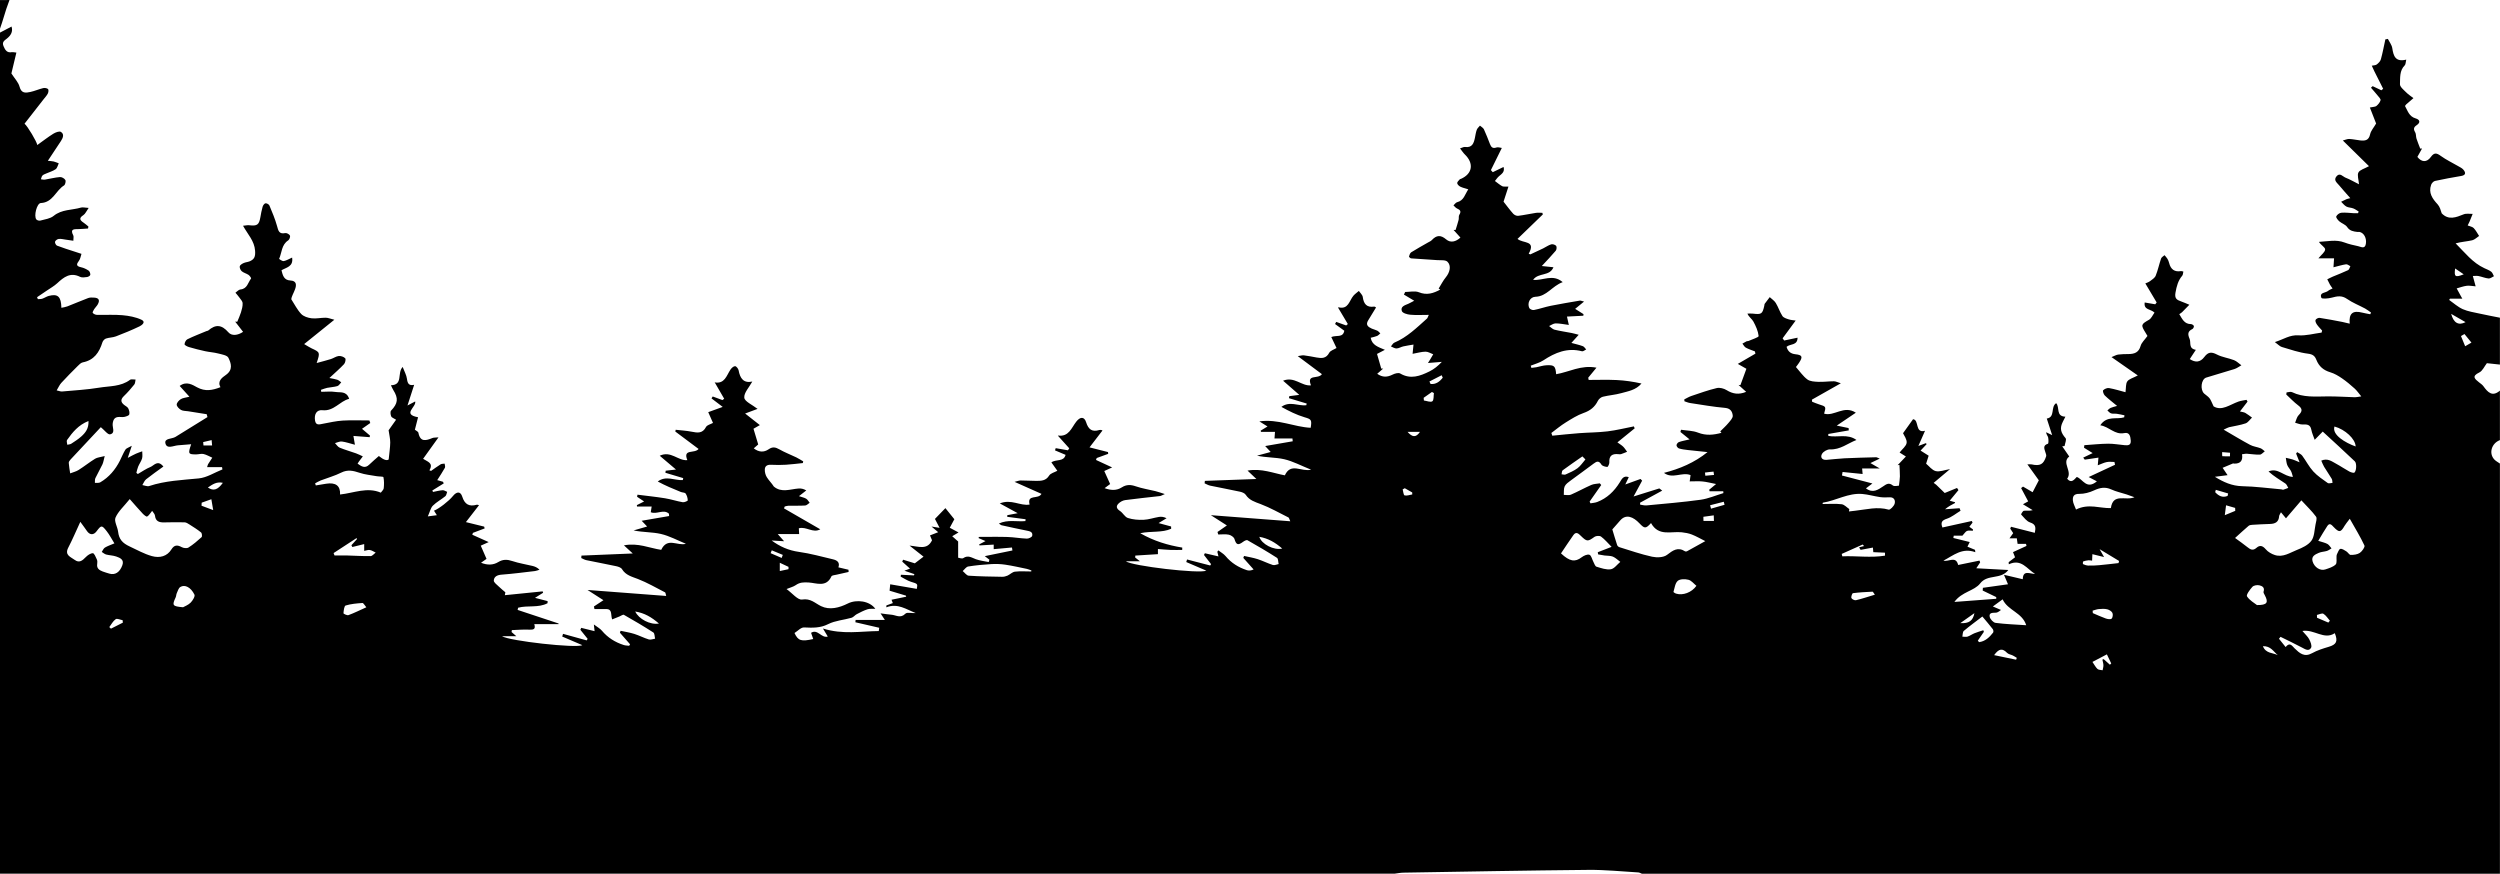 <?xml version="1.0" encoding="UTF-8"?><svg id="a" xmlns="http://www.w3.org/2000/svg" viewBox="0 0 1920 671.04"><path d="M0,25.04c2.91-1.53,5.82-3.05,8.87-4.65,1.24,3.98-.65,6.86-3.43,9.11-2.02,1.64-4.11,2.69-2.73,5.96,1.27,3.01,2.64,5.32,6.44,4.59,.62-.12,1.31,.11,3.43,.33-1.43,5.99-2.81,11.74-3.83,16.02,2.49,3.9,5.37,6.79,6.27,10.2,1.39,5.26,4.68,4.82,8.29,4.03,3.34-.73,6.53-2.16,9.86-2.97,1.16-.28,2.89,0,3.72,.74,.56,.5,.35,2.43-.15,3.41-.8,1.59-2.1,2.94-3.21,4.37-4.9,6.28-9.81,12.56-14.69,18.82,2.32,1.82,9.45,13.82,9.8,16.38,4.33-3.1,8.17-6.1,12.28-8.66,1.68-1.04,4.6-2.18,5.83-1.43,2.79,1.7,1.63,4.58,.11,6.92-3.21,4.92-6.48,9.8-10.11,15.28,2.01,.23,3.28,.25,4.49,.54,1.33,.33,2.59,.92,3.88,1.39-.76,1.55-1.13,3.64-2.37,4.52-2.12,1.49-4.78,2.2-7.2,3.28-1.03,.46-2.23,.83-2.97,1.61-.66,.69-.79,1.88-1.16,2.86,1.03,.1,2.1,.41,3.09,.25,3.87-.62,7.69-1.65,11.57-1.96,1.36-.11,3.44,1.08,4.11,2.28,.54,.95-.09,3.6-1.02,4.17-6.37,3.89-8.56,13.11-17.83,13.5-3.06,.13-5.54,10.07-3.41,12.62,.58,.69,2.18,1.1,3.09,.84,3.48-.96,7.53-1.44,10.16-3.58,6.28-5.14,14.04-4.32,21.04-6.4,1.31-.39,2.88,.1,5.87,.27-1.78,2.5-2.58,4.58-4.09,5.55-3.65,2.34-2.58,3.95,.25,5.82,1.3,.86,2.44,1.94,3.65,2.92l-.28,1.52c-2.48,.16-4.95,.43-7.43,.46-3.29,.04-6.58-.19-3.93,4.79,.47,.88,.07,2.23,.07,4.15-2.19-.32-4.02-.61-5.86-.85-1.79-.24-3.61-.74-5.36-.54-1.06,.12-2.55,1.18-2.84,2.12-.25,.82,.68,2.7,1.51,3.02,4.39,1.71,8.92,3.08,13.41,4.56,1.79,.59,3.59,1.17,5.38,1.75-.6,1.75-.81,3.79-1.87,5.2-2.01,2.69-2.45,4.25,1.54,5.09,2.04,.43,4.06,1.41,5.81,2.58,.83,.56,1.39,2.16,1.31,3.22-.05,.66-1.51,1.58-2.43,1.7-1.79,.24-3.95,.61-5.43-.13-7.48-3.75-12.47,.19-17.54,4.9-2.39,2.21-5.34,3.83-8.05,5.69-2.47,1.7-4.97,3.36-7.45,5.04,.21,.5,.41,1.01,.62,1.51,1.13-.1,2.34,0,3.39-.35,1.72-.58,3.28-1.69,5.01-2.15,6.9-1.81,9.49,.5,9.66,9.14,1.62-.37,3.18-.54,4.58-1.09,5.37-2.09,10.65-4.39,16.04-6.42,1.34-.5,2.96-.4,4.44-.32,3.71,.19,4.69,1.95,2.87,5.22-.72,1.29-1.89,2.32-2.69,3.57-.58,.92-1.51,2.56-1.18,2.94,.71,.84,2.12,1.5,3.26,1.52,6.52,.16,13.08-.32,19.55,.26,4.99,.45,10.22,1.4,14.69,3.51,3.6,1.7,.19,4.23-1.52,5.05-5.93,2.85-12.04,5.36-18.19,7.71-2.41,.92-5.19,.83-7.64,1.66-1.12,.38-2.33,1.73-2.7,2.9-2.42,7.74-6.41,13.72-15.08,15.39-1.46,.28-2.8,1.72-3.96,2.87-4.25,4.22-8.47,8.46-12.52,12.87-1.36,1.48-2.17,3.46-3.58,5.78,2.01,.44,3.1,.95,4.13,.85,9.5-.87,19.08-1.37,28.47-2.93,8.01-1.33,16.62-.71,23.72-6.02,.95-.71,2.82-.17,4.27-.21-.3,1.28-.22,2.85-.96,3.78-2.49,3.1-5.11,6.14-7.98,8.89-2.75,2.65-2.51,4.76,.36,6.94,1.05,.8,2.44,1.46,2.97,2.54,.69,1.38,1.2,3.28,.77,4.64-.29,.92-2.27,1.52-3.59,1.84-1.26,.31-2.65,.1-3.98,.08-3.58-.04-4.79,1.86-5.17,5.28-.31,2.82,2.29,7.18-2.01,8.08-1.74,.36-4.3-3.24-7.26-5.67,.93,0,.45-.14,.3,.02-7.82,8.31-15.62,16.63-23.38,24.99-.65,.7-1.43,1.74-1.37,2.57,.17,2.7,.7,5.38,1.09,8.06,2.17-.85,4.53-1.38,6.46-2.6,4.33-2.73,8.34-5.96,12.69-8.64,1.68-1.04,3.94-1.14,7.37-2.05-.79,2.97-1.01,4.81-1.76,6.41-1.69,3.58-3.73,7-5.42,10.58-.48,1.02-.26,2.38-.36,3.58,1.39-.1,3.04,.24,4.11-.39,6.75-3.95,11.62-9.72,15.11-16.67,1.42-2.82,2.56-5.79,4.22-8.45,.67-1.08,2.39-1.5,4.9-2.95-1.22,3.64-1.91,5.7-3.1,9.28,2.9-1.5,4.59-2.46,6.36-3.25,1.54-.69,3.17-1.2,4.76-1.79-.01,1.84,.37,3.8-.13,5.5-.65,2.19-2.11,4.12-3,6.25-.64,1.52-.93,3.19-1.38,4.8,.38,.3,.76,.6,1.13,.9,3.22-1.85,6.29-4.05,9.7-5.42,2.76-1.11,5.49-5.78,9.93-.33-4.65,3.39-9.09,6.45-13.29,9.81-1.3,1.04-1.93,2.92-2.87,4.41,1.76,.29,3.75,1.25,5.25,.75,12.4-4.1,25.24-4.59,38.08-5.86,6.22-.62,12.12-4.5,18.17-6.9l-.3-1.78h-11.47c.45-1.39,.51-1.87,.74-2.24,1.05-1.68,2.15-3.33,3.24-4.98-2.23-.98-4.38-2.27-6.71-2.83-1.69-.4-3.6,.25-5.42,.28-6.35,.08-6.65-.37-4.08-7.79-3.8,.31-7.02,.54-10.23,.83-3.44,.31-8.5,3.1-9.57-1.54-.92-3.99,5.03-3.24,7.73-4.93,8.17-5.11,16.39-10.14,24.58-15.21l-.59-2.21c-4.78-.76-9.56-1.52-14.34-2.28-1.81-.29-3.86-.15-5.36-1-1.48-.84-3.3-2.64-3.33-4.06-.03-1.43,1.69-3.33,3.13-4.23,1.59-1,3.74-1.11,6.63-1.86-2.75-3.05-5.04-5.58-7.49-8.29,5.31-4,9.99-.76,13.41,1.08,6.26,3.37,11.69,2.29,17.9-.11-2.56-4.74,1.34-7.41,4.16-9.4,5.69-4,4.04-8.94,1.96-13.2-.95-1.95-5.09-2.58-7.91-3.31-3.24-.85-6.66-1.02-9.95-1.74-4.19-.91-8.35-1.97-12.46-3.18-1.29-.38-3.39-1.47-3.36-2.16,.06-1.34,1.05-3.27,2.2-3.83,4.74-2.32,9.69-4.21,14.57-6.25,.46-.19,1.07-.15,1.41-.45,5.65-4.89,10.3-4.61,15.49,1.37,2.59,3,7.27,2.37,11.28-.37-2.18-2.81-4.13-5.33-6.08-7.85,.54,.04,1.07,.07,1.61,.11,.97-2.4,2.1-4.75,2.85-7.22,.69-2.3,1.41-4.75,1.27-7.08-.09-1.54-1.61-3.03-2.62-4.46-.88-1.25-1.93-2.37-2.9-3.55,1.27-.87,2.49-2.37,3.82-2.49,5.3-.45,5.81-5.35,8.2-8.44,.22-.28-1.02-2.13-1.93-2.74-1.62-1.1-3.73-1.56-5.2-2.79-.97-.81-1.77-2.61-1.58-3.79,.16-.99,1.76-1.96,2.93-2.5,1.48-.69,3.24-.75,4.75-1.39,3.56-1.54,4.43-3.58,4.11-8.08-.54-7.62-5.54-12.45-9.26-19.2,2.09-.2,3.45-.56,4.74-.4,6.08,.72,7.54-.29,8.56-6.06,.49-2.73,.96-5.49,1.74-8.15,.31-1.06,1.33-2.52,2.2-2.65,.94-.14,2.66,.82,3.03,1.72,2.15,5.15,4.34,10.33,5.83,15.68,.99,3.56,1.48,6.51,6.32,5.48,1.08-.23,3.1,.87,3.59,1.88,.42,.87-.34,3.11-1.26,3.69-5.28,3.36-4.89,9.44-7.04,14.27-.03,.06,2.46,1.88,3.55,1.67,2.13-.41,4.09-1.67,6.44-2.71,1.09,7.07-4.47,7.53-8.17,9.76,.99,3.92,1.84,7.61,6.86,7.85,4.82,.23,4.72,3.48,3.58,6.68-1.04,2.91-2.77,5.57-2.9,7.75,2.47,3.8,4.52,8.01,7.59,11.26,1.83,1.94,5.18,3,7.98,3.34,3.55,.43,7.24-.47,10.86-.44,1.84,.02,3.67,.82,6.64,1.55-8.19,6.6-15.24,12.27-23.2,18.69,2.72,1.57,4.14,2.54,5.68,3.26,6.58,3.04,6.64,3.11,3.93,11.29,4.17-1.15,7.6-1.99,10.96-3.05,2.05-.65,3.94-2.12,6-2.33,1.64-.17,3.88,.6,4.97,1.77,.63,.67,.03,3.46-.9,4.46-3.26,3.49-6.91,6.61-11.26,10.67,2.5,.52,4.33,.73,6.04,1.31,1.12,.38,2.04,1.31,3.06,1.99-.97,1-1.78,2.54-2.95,2.89-2.52,.76-5.24,.82-7.83,1.35-1.64,.34-3.2,1.01-4.8,1.54l.23,1.51c3.69,0,7.44-.45,11.04,.13,3.57,.57,8.36-.9,10.39,5.25-7.3,1.85-11.65,9.67-20.53,8.77-4.33-.44-6.45,2.91-5.68,7.89,.63,4.06,3.47,2.99,6.16,2.48,5.02-.94,10.05-2.11,15.12-2.42,6.8-.41,13.65-.1,20.47-.1l.68,1.97c-1.92,1.34-3.84,2.69-6.35,4.45,2.09,1.78,4.1,3.48,6.1,5.18l-.2,1.25c-4.05-.31-8.11-.62-12.49-.96,.38,2.25,.67,3.93,1.15,6.77-3.86-1-6.89-2.09-10-2.48-1.69-.21-3.53,.77-5.31,1.22,1.19,1.2,2.16,2.91,3.6,3.5,4.1,1.69,8.41,2.88,12.59,4.37,1.78,.63,3.46,1.54,5.19,2.32-1.02,1.35-2.05,2.69-3.06,4.05-.28,.38-.51,.81-.96,1.53,2.95,2.08,5.61,4.05,9,.71,2.35-2.31,4.9-4.4,7.33-6.57q5.43,4.39,7.55,2.64c.52-5.34,1.14-9.17,1.19-13,.03-2.77-.7-5.55-1.25-9.42,1.27-1.79,3.39-4.77,5.75-8.09-1.79-1.15-3.38-1.62-3.77-2.57-.53-1.32-.82-3.65-.07-4.44,5.23-5.47,5.76-9.35,1.7-15.77-.6-.96-1.02-2.03-1.83-3.68,9.59-.28,4.56-9.35,9.02-14.07,1.3,3.44,2.91,6.2,3.29,9.12,.45,3.48,1.43,5.51,5.53,4.6-1.65,5.13-3.14,9.75-5.12,15.88,2.83-1.49,4.24-2.23,5.92-3.11,1.1,4.21-10.32,9.86,2.2,12.14-.84,3.32-1.6,6.3-2.44,9.59,.85,.7,2.52,1.39,2.71,2.37,1.46,7.46,5.96,5.93,10.8,3.98,.99-.4,2.19-.26,4.63-.5-4.28,5.97-7.93,11.05-11.82,16.48,3.32,2.24,8.25,3.13,4.82,8.84,.43,.15,.87,.3,1.3,.45,2.44-1.7,4.82-3.49,7.35-5.05,.82-.5,2.03-.38,3.06-.54,.09,1.08,.64,2.4,.2,3.19-1.74,3.16-3.79,6.16-5.89,9.49,1.73,.49,3.08,.87,4.43,1.25l.57,1.26c-2.92,1.81-5.84,3.62-8.76,5.44l.51,1.12c2.46-.47,4.91-1.14,7.4-1.33,1.13-.08,2.33,.8,3.49,1.25-.45,1.14-.58,2.67-1.41,3.35-3.11,2.53-6.77,4.46-9.58,7.26-1.69,1.68-2.21,4.55-3.87,8.24,3.29-.43,4.79-.63,6.94-.91-.95-1.49-1.56-2.46-2.21-3.47,3.88-1.52,11.46-7.41,14.47-11.16,2.99-3.72,5.92-3.8,7.24,.38,1.89,5.96,5.31,7.83,11.11,6.22,.54-.15,1.23,.23,1.77,.34-3.06,3.95-6.08,7.85-10.07,12.99,5.94,1.47,9.98,2.47,14.02,3.46l.38,1.39c-3,1.14-6,2.28-9,3.41l-.5,1.44c4.1,1.84,8.19,3.67,12.59,5.65-1.97,.89-3.84,1.73-6.08,2.74,1.46,3.36,2.83,6.51,4.42,10.15-.59,.42-2.02,1.43-4.21,2.98,4.97,1.98,9.32,1.85,13.2-.51,3.69-2.24,6.93-2.09,10.86-.78,5.02,1.68,10.33,2.48,15.5,3.74,1.83,.45,3.59,1.14,5.34,2.9-1.15,.35-2.27,.88-3.45,1.02-8.54,1-17.08,2.13-25.65,2.77-3.32,.25-5.82,1.47-6,4.5-.09,1.48,2.4,3.21,3.88,4.67,1.57,1.55,3.32,2.92,5,4.37-.13,.74-.27,1.49-.4,2.23l29.05-2.93,.35,1.07-6.23,3.9c3.73,.97,6.71,1.74,9.68,2.51l-.06,1.61c-7,3.76-15.24,1.47-22.6,3.46-.13,.56-.25,1.13-.38,1.69,10.47,3.47,20.94,6.94,31.41,10.41l.08,.51h-18.69c1.34,4.24-.97,4.37-4.22,4.23-4.33-.19-8.68,.21-13.02,.36l-.21,1.48c1,.87,1.99,1.74,3.67,3.2h-11c5.39,3.65,57.32,9.41,61.66,6.86-5.37-2.3-10.4-4.44-15.42-6.59l.62-2.09c6.06,1.68,12.12,3.36,18.18,5.04,.24-.4,.48-.8,.72-1.2l-5.57-6.93c.22-.5,.44-1.01,.65-1.51,3.25,.81,6.5,1.62,10.25,2.55-.14-1.29-.26-2.4-.55-5.13,2.65,2,4.75,3.07,6.14,4.73,4.53,5.41,10.2,8.94,16.83,11.05,1.31,.42,2.75,.4,4.14,.58l.7-1.14c-2.6-2.97-5.2-5.93-7.81-8.9,.17-.49,.34-.99,.52-1.48,3.52,.78,7.12,1.32,10.54,2.4,3.79,1.2,7.36,3.1,11.16,4.26,1.41,.43,3.2-.36,4.81-.6-.42-1.63-.31-4.09-1.35-4.76-7.39-4.76-14.98-9.22-22.62-13.56-.66-.38-2.2,.78-3.32,1.23-1.79,.72-3.58,1.44-5.68,2.29-1.31-3.55,.4-7.97-4.63-7.94-2.99,.02-5.99,0-8.98,0-.13-.67-.26-1.34-.39-2,2.19-1.45,4.39-2.9,7.29-4.81-4.25-2.73-8.04-5.16-12.23-7.86,20.34,1.55,40.06,3.05,60.43,4.6-.49-1.64-.49-2.56-.86-2.75-6.89-3.53-13.63-7.46-20.81-10.25-4.7-1.83-9.41-2.86-12.29-7.61-.74-1.22-2.84-1.89-4.45-2.24-7.62-1.64-15.29-3.04-22.91-4.63-1.35-.28-2.6-1.07-3.9-1.62l.14-1.89c12.64-.52,25.29-1.05,39.41-1.63-2.62-2.41-4.19-3.86-6.78-6.23,10.8-2.15,19.73,2.15,28.63,3.44,4.74-10,12.51-2.7,18.96-4.66-6.4-2.6-12.61-6.03-19.25-7.56-6.67-1.53-13.78-1.17-20.92-2.69,3.28-.95,6.57-1.9,10.39-3-1.46-1.54-2.62-2.76-4.19-4.42,7.4-1.27,14.24-2.45,21.08-3.63-.04-.59-.08-1.19-.12-1.78-4.13-3.81-9.33,.78-13.97-1.15,.18-1.16,.37-2.38,.68-4.38h-11.24l-.12-1.08c1.65-.84,3.31-1.67,5.56-2.81-2.11-1.41-3.75-2.5-5.39-3.59,.1-.54,.21-1.07,.31-1.61,7.06,.9,14.15,1.63,21.17,2.76,4.57,.74,9.01,2.24,13.57,3.03,1.24,.21,3.89-.97,3.87-1.45-.05-1.78-.63-3.76-1.64-5.22-.59-.84-2.45-.71-3.66-1.2-5.98-2.42-11.94-4.9-17.73-8.04,6.33-4.83,12.93-.68,19.23-1.09,.11-.51,.21-1.01,.32-1.52-4.57-1.37-9.13-2.73-13.7-4.1,.08-.53,.17-1.06,.25-1.59,2.28-.26,4.57-.52,7.9-.89-4.32-3.66-7.9-6.7-12.5-10.6,8.61-4.1,14.04,4.03,21.22,3.39-3.65-9,5.51-4.75,8.63-8.6-5.99-4.48-11.94-8.93-17.88-13.38,.1-.45,.2-.9,.3-1.35,4.11,.47,8.27,.68,12.3,1.49,4.48,.9,8.33,1.47,10.97-3.61,.8-1.54,3.49-2.1,5.38-3.14-1.25-2.83-2.57-5.81-3.66-8.27,3.97-1.44,7.07-2.57,11.11-4.03-3.8-2.89-6.2-4.71-8.6-6.54l.93-1.47c2.5,.92,4.99,1.84,7.49,2.76,.44-.34,.88-.68,1.32-1.02-2.39-4.14-4.79-8.29-7.36-12.73-.2,.43-.11,.14-.07,.15,7.82,1.41,9.18-5.15,12.22-9.75,.81-1.22,2.34-2.67,3.56-2.69,.93-.02,2.51,1.95,2.74,3.23,1.1,6.15,3.84,10.04,10.51,8.59-2.41,4.44-6.53,8.64-6.16,12.4,.29,2.96,6.12,5.38,10.19,8.59-2.81,1.05-5.41,2.02-9.55,3.56,4.17,3.28,7.6,5.97,11.31,8.89-1.3,.74-2.91,1.66-4.89,2.8,1.11,3.69,2.21,7.34,3.63,12.07-.29,.25-1.7,1.48-3.42,2.98,3.85,3.02,7.77,3.26,11.46,.7,2.99-2.08,5.24-1.6,8.18,.07,4.16,2.38,8.7,4.09,13.03,6.18,1.83,.89,3.54,2.03,5.31,3.05-.09,.44-.19,.87-.28,1.31-4.32,.44-8.64,1.03-12.98,1.29-3.76,.22-7.55,.24-11.31,.03-2.78-.16-4.79,.75-4.92,3.48-.1,2,.47,4.33,1.52,6.03,1.57,2.54,3.83,4.66,5.4,7.19,5.79,4.93,12.36,2.08,18.84,1.53,1.96-.16,3.96,.18,6.08,1.47-1.62,1.27-3.25,2.54-5.62,4.39,2.32,.79,4.11,1.1,5.56,1.98,1.11,.67,1.79,2.05,2.67,3.11-1.14,.73-2.25,2.02-3.43,2.09-4.31,.27-8.65,.11-12.98,.19-.92,.02-1.83,.38-2.74,.58-.19,.48-.39,.96-.58,1.43,9.15,5.28,18.3,10.55,27.88,16.08-5.64,3.2-10.78-2.38-16.48-.78,.08,1.36,.16,2.82,.25,4.45h-16.42c2.1,2.38,3.12,3.54,4.85,5.5-3.67-.21-6.61-.39-9.56-.56,6.34,4.66,13.07,7.64,20.91,8.73,8.83,1.23,17.49,3.66,26.19,5.71,3.15,.74,5.52,2.37,4.17,6.17,2.82,.67,5.29,1.25,7.75,1.84l.08,1.71c-3.05,.68-6.12,1.33-9.16,2.07-1.42,.34-3.65,.46-4.05,1.34-3.9,8.64-11.51,5.04-17.38,4.68-3.91-.24-6.85-.2-10.02,2.03-1.8,1.26-4.11,1.78-7.06,2.99,4.39,3.15,8.64,8.59,11.94,8.06,6.62-1.05,9.8,2.75,14.58,5.08,6.59,3.21,14,1.25,20.53-2.02,6.79-3.39,16.79-2,21.15,4.05-2.33,.11-4.32-.18-6.02,.38-2.84,.94-5.55,2.33-8.22,3.73-1.45,.76-2.56,2.37-4.05,2.79-5.96,1.71-12.5,2.13-17.9,4.86-6.21,3.14-12.09,2.85-18.52,2.56-2.41-.11-4.95,2.79-7.37,4.28,2.78,5.97,5.14,6.7,14.38,4.62-.51-1.49-1.01-2.95-1.64-4.78,5.16-3.21,7.81,4.31,12.84,2.89-1.02-1.7-1.92-3.2-3.72-6.19,15.14,4.79,28.98,2.08,42.86,1.96l.36-2.53c-6.1-1.41-12.21-2.82-18.31-4.22,.05-.59,.1-1.18,.16-1.77h22.49c-1.48-2.26-2.11-3.22-3.33-5.08,3.39,.44,5.79,.87,8.21,1.03,3.59,.24,7.09,3.13,10.87-.77,1.31-1.35,5.18-.22,7.95-.47-7.2-2.77-13.82-7.84-22.59-4.41,.02-.49,.04-.97,.06-1.46,1.55-.57,3.11-1.14,4.93-1.81-.36-.91-.68-1.75-1-2.56,3.8-.79,7.53-1.56,11.26-2.33l-.19-.84c-4.4-1.32-8.8-2.64-12.56-3.77,.13-1.36,.26-2.65,.48-4.92,6.34,1.09,13.4,2.31,20.43,3.52,.73-4.06,.66-3.85-4.54-5.47-2.76-.86-5.25-2.6-7.86-3.94,.06-.48,.12-.96,.18-1.44,3.35,.16,6.7,.33,10.05,.49l.3-.97c-2.27-.78-4.54-1.55-7.66-2.62,1.8-.67,2.84-1.06,4.3-1.61-2.18-1.96-4.07-3.67-5.96-5.37,.22-.49,.44-.98,.65-1.48,3.41,1.05,6.81,2.1,9.01,2.78,2.5-1.91,4.26-3.26,6.69-5.12-3.13-2.47-6.37-5.03-10.75-8.49,6.95,.57,13.54,3.7,17.28-4.09-.3-.71-.87-2.06-1.57-3.75,1.95-.76,3.77-1.47,6.31-2.46-1.86-1.57-3.04-2.56-5.15-4.34,2.39,.39,3.76,.6,6.22,1-1.57-3.01-2.74-5.26-3.57-6.85,2.66-2.74,5.35-5.52,8.03-8.29,2.19,2.73,4.39,5.45,6.87,8.53-.65,1.21-2,3.71-3.52,6.54,2.45,1.31,4.31,2.31,6.73,3.61-1.58,.94-2.87,1.71-4.85,2.89,1.93,1.72,3.68,3.28,4.56,4.06v12.45c.91,.1,2.95,.99,3.93,.32,3.66-2.52,6.44-.36,9.68,.83,3.14,1.16,6.57,1.49,9.88,2.18,.17-.6,.34-1.19,.52-1.79-1.07-.83-2.14-1.65-3.56-2.75,7.36-1.51,14.3-2.93,21.24-4.35-.12-.76-.24-1.52-.35-2.28-4.57,.41-9.15,.83-14.03,1.27v-3.49c-3.75,.21-7.33,.42-10.92,.62l-.26-.76c1.43-.75,2.86-1.51,4.89-2.58-2.18-.93-3.73-1.59-5.28-2.26l.12-.94c7.36,0,14.72-.18,22.08,.06,4.96,.16,9.9,1.09,14.87,1.26,1.39,.05,3.87-1.16,4.07-2.15,.63-3.1-1.94-3.55-4.39-4.03-6.44-1.26-12.84-2.7-19.25-4.11-.44-.1-.81-.53-1.94-1.31,6.9-3.21,13.81-1.22,20.36-1.87,.05-.47,.1-.95,.14-1.42-4.7-.62-9.41-1.24-14.11-1.86,.02-.42,.04-.84,.06-1.26,2.26-.43,4.52-.86,7.99-1.52-4.87-2.66-8.66-4.73-13.75-7.51,8.83-3.59,15.7,2.12,22.89,.88-2.12-8.3,6.65-3.65,9.12-8.22-6.57-2.93-13.07-5.83-20.68-9.22,2.15-.51,3.4-1.06,4.65-1.06,3.99,0,7.98,.29,11.97,.31,3.83,.02,7.44-.03,9.95-4.09,1.12-1.8,4.08-2.45,6.29-3.67-1.45-2.05-2.98-4.2-4.58-6.45,3.78-2.69,9.44-.18,10.91-5.78-2.73-1.16-5.42-2.3-8.12-3.44,.17-.57,.35-1.14,.52-1.7,3.14,.55,6.28,1.1,9.42,1.65,.33-.51,.66-1.02,.99-1.53-2.82-3.14-5.64-6.27-8.64-9.61-.16,.35,0-.21,.1-.19,8.22,1.11,10.21-5.87,13.91-10.65,3.06-3.95,6.2-3.99,7.59,.43,1.73,5.51,4.58,7.71,10.18,5.96,.45-.14,1-.07,1.48,0,.31,.04,.6,.24,.91,.38-2.97,3.86-5.98,7.78-9.95,12.95,5.94,1.51,10.07,2.56,14.19,3.61,.05,.46,.09,.92,.14,1.37-2.93,1.07-5.87,2.13-8.8,3.2-.19,.49-.37,.99-.56,1.48,4.04,1.87,8.08,3.74,12.4,5.74-1.89,.86-3.74,1.71-6.04,2.77,1.46,3.25,2.86,6.35,4.5,9.99-.57,.42-1.97,1.47-4.25,3.17,5.03,1.85,9.29,1.89,13.18-.59,3.64-2.31,6.9-2.17,10.84-.8,4.84,1.68,9.99,2.43,14.99,3.67,2.01,.5,3.96,1.22,7.25,2.25-2.16,.9-2.94,1.44-3.77,1.54-8.89,1.04-17.8,1.89-26.67,3.1-1.86,.25-3.91,1.39-5.23,2.75-2.06,2.11-1.32,3.94,1.24,5.61,2.26,1.47,3.72,4.64,6.07,5.39,3.81,1.22,8.08,1.56,12.12,1.38,3.94-.17,7.81-1.58,11.74-2.21,1.84-.3,3.77-.05,5.83,1.01-1.74,1.06-3.49,2.11-6.13,3.72,3.73,1.01,6.67,1.81,9.61,2.61,.02,.58,.04,1.16,.05,1.75-7.07,3.22-15.14,1.59-23.76,3.42,10.71,6.13,21.27,9.21,32.29,11.04-.02,.6-.03,1.2-.05,1.81-3.02,0-6.03,.09-9.05-.02-3.12-.12-6.23-.43-9.59-.67v3.93c-5.78,.36-11.56,.73-17.35,1.09l-.14,1.47c.95,.76,1.9,1.51,3.63,2.89h-10.79c4.36,3.61,56.57,9.75,61.83,7.22-5.52-2.37-10.47-4.49-15.42-6.61,.2-.66,.41-1.31,.61-1.97,5.93,1.54,11.86,3.08,17.79,4.62l.65-1.05c-1.81-2.34-3.62-4.68-5.43-7.02,.22-.45,.45-.89,.67-1.34,3.32,.77,6.63,1.55,10.44,2.43-.36-1.48-.61-2.52-.86-3.56,.26-.36,.52-.72,.77-1.07,1.86,1.44,4.05,2.6,5.52,4.36,4.4,5.3,9.95,8.73,16.37,10.84,1.44,.47,3.05,.41,5.2-.54-2.64-2.96-5.28-5.92-7.92-8.88,.19-.5,.39-1,.58-1.5,3.51,.8,7.1,1.36,10.51,2.47,3.94,1.28,7.67,3.22,11.61,4.48,1.28,.41,2.96-.44,4.45-.71-.4-1.64-.26-4.13-1.3-4.79-7.4-4.75-14.99-9.19-22.65-13.52-.69-.39-2.41,.51-3.35,1.22-3.92,2.93-5.28,2.33-6.63-2.16-.44-1.45-2.68-2.96-4.34-3.31-2.6-.55-5.41-.15-8.13-.15-.19-.65-.37-1.29-.56-1.94,2.21-1.54,4.43-3.08,7.21-5.01-4.3-2.76-8.12-5.21-12.31-7.89,20.41,1.57,40.25,3.09,60.99,4.68-.83-1.83-.94-2.68-1.37-2.9-7.07-3.54-14-7.49-21.36-10.28-4.46-1.69-8.68-2.89-11.48-7.16-.81-1.24-2.81-2.02-4.4-2.36-7.61-1.66-15.28-3.04-22.9-4.65-1.49-.31-2.86-1.17-4.28-1.78l.2-1.89c12.69-.46,25.37-.92,39.56-1.44-2.71-2.58-4.27-4.06-6.79-6.45,10.75-1.9,19.76,2,28.65,3.64,4.67-10.11,12.63-2.46,20.18-4.33-7.74-3.1-14-6.51-20.69-8.05-6.64-1.52-13.72-1.16-20.86-2.72,3.29-.89,6.59-1.78,10.49-2.84-1.45-1.56-2.58-2.78-4.23-4.56,7.37-1.27,14.27-2.46,21.16-3.65-.07-.73-.14-1.46-.21-2.19h-13.79c.13-1.71,.23-3.05,.38-5.02h-10.77c-.07-.33-.14-.66-.2-.98,1.62-.99,3.24-1.98,5.23-3.19-2.07-1.29-3.65-2.27-6.27-3.9,14.41-2.05,26.64,4.29,39.42,4.91,1.07-6.31,.28-6.61-4.67-8.07-6.17-1.82-12-4.77-17.82-7.98,6.25-4.71,12.86-.56,19.11-1.24l.33-1.33c-4.55-1.37-9.09-2.75-13.64-4.12,.1-.52,.19-1.03,.29-1.55,2.28-.29,4.56-.59,7.66-.99-4.25-3.71-7.88-6.89-12.46-10.88,8.77-3.52,14.19,4.33,21.43,3.57-3.57-9.03,5.53-4.43,8.4-8.6-5.75-4.3-11.68-8.73-18.54-13.85,2.15-.3,3.46-.75,4.69-.6,3.28,.41,6.54,1.06,9.79,1.66,3.95,.73,7.35,.8,9.67-3.61,.9-1.71,3.64-2.45,5.61-3.68-1.21-2.55-2.57-5.41-4.01-8.42,3.93-1.65,9,.76,9.99-4.85-2.38-1.73-4.74-3.44-7.11-5.15,.3-.54,.6-1.09,.9-1.63,2.55,.91,5.11,1.83,7.66,2.74,.42-.36,.85-.72,1.27-1.09-2.47-4.15-4.94-8.31-7.48-12.57-.13,.14,.15-.34,.29-.3,7.66,1.92,8.26-5.15,11.5-8.91,1.19-1.38,2.76-2.44,4.15-3.64,1.04,1.54,2.77,2.98,3,4.62,.73,5.28,2.93,8.26,8.72,7.41,.53-.08,1.15,.51,1.47,.67-2.04,3.37-3.96,6.64-5.99,9.84-2.24,3.53-.08,5.13,2.75,6.4,1.36,.61,2.88,.89,4.19,1.57,.9,.47,1.57,1.37,2.35,2.08-.83,.68-1.56,1.58-2.5,1.98-1.5,.63-3.15,.91-4.9,1.39,.97,5.68,5.79,7.1,10.91,9.26-2.46,1.28-4,2.09-6.05,3.15,1.08,3.74,2.16,7.51,3.25,11.29h1.46c-1.43,1.23-2.85,2.47-4.57,3.97,4.06,2.89,7.74,2.7,11.8,.64,1.71-.87,4.51-1.66,5.85-.87,8.01,4.74,15.33,1.94,22.52-1.61,3.46-1.7,6.53-4.19,9.47-7.32-3.23,.27-6.46,.53-10.67,.88,.87-1.37,1.19-1.85,1.49-2.35,.86-1.44,1.71-2.89,2.56-4.34-1.96-.72-3.93-2.03-5.88-2.01-3.07,.03-6.12,.96-9.97,1.65,.23-2.35,.41-4.18,.7-7.11-2.72,.47-5.31,.82-7.84,1.4-1.77,.41-3.45,1.53-5.2,1.59-1.41,.05-2.86-1-4.3-1.56,.87-.99,1.54-2.45,2.63-2.91,9.88-4.16,17.31-11.59,25.1-18.53,.42-.38,.55-1.08,1.36-2.79-5.29,0-9.86,.3-14.36-.13-2.26-.21-5.78-1.25-6.33-2.78-1.25-3.49,2.29-4.48,4.9-5.59,1.02-.43,1.98-1.01,4.59-2.36-3.14-1.88-5.53-3.31-7.92-4.73,.33-.67,.65-1.34,.98-2,3.53,0,7.47-1.02,10.49,.21,6.16,2.51,11.23,.78,16.44-2.03l-1.22-.81c1.82-2.91,3.36-6.04,5.52-8.67,3.12-3.81,4.35-8.96,1.19-11.96-1.58-1.5-5.16-1-7.86-1.2-6.67-.49-13.35-.82-20.01-1.34-.61-.05-1.71-1.13-1.62-1.45,.34-1.17,.81-2.66,1.73-3.24,4.2-2.65,8.57-5.02,12.87-7.51,1-.58,2.17-1.03,2.93-1.85,3.58-3.81,6.76-4.17,11.07-.49,3.32,2.84,7.42,1.77,10.9-1.44-1.84-2.05-3.55-3.95-5.26-5.85,.52-.01,1.04-.03,1.56-.04,.78-2.56,1.63-5.1,2.3-7.69,.32-1.26-.12-2.88,.51-3.86,1.69-2.62,.77-3.83-1.73-4.91-1.05-.45-1.82-1.57-2.72-2.38,.92-.83,1.72-2.15,2.79-2.42,5.23-1.31,5.96-5.99,8.59-9.89-2.56-.83-4.51-1.23-6.22-2.1-1.02-.52-2.25-1.74-2.3-2.7-.05-.94,1.25-1.98,2.01-2.92,.18-.22,.62-.22,.92-.35,8.83-3.92,10.04-11.88,2.91-18.76-1.24-1.2-2.18-2.72-3.67-4.61,1.75-.54,2.84-1.25,3.81-1.11,5.46,.79,6.75-2.79,7.61-6.94,.43-2.09,.7-4.24,1.43-6.23,.44-1.21,1.61-2.15,2.45-3.21,1.04,.93,2.5,1.67,3.04,2.83,1.74,3.71,3.17,7.56,4.67,11.38,.91,2.29,2.07,3.6,4.91,2.59,1.26-.45,2.9,.21,4.18,.34-2.98,6.04-5.69,11.53-8.39,17.02,.48,.53,.95,1.07,1.43,1.6,2.67-1.29,5.35-2.58,8.29-4.01,1.11,3.82-1.4,5.31-3.53,7.13-1.2,1.03-2.08,2.42-3.1,3.65,1.83,1.35,3.57,2.86,5.54,3.97,.9,.51,2.26,.2,4.84,.34-1.46,4.5-2.77,8.52-3.76,11.57,2.58,3.27,4.86,6.42,7.45,9.29,.84,.93,2.55,1.72,3.74,1.58,4.59-.55,9.11-1.58,13.68-2.28,1.6-.24,3.28-.04,4.92-.04l.39,1.24c-6.4,6.18-12.79,12.35-19.45,18.79,4.1,3.68,14.48,.88,8.58,11.41,.42,.17,.84,.33,1.26,.5,3.27-1.52,6.56-3.01,9.81-4.59,2.09-1.02,4.02-2.47,6.2-3.13,1.12-.34,3.09,.28,3.82,1.16,.59,.72,.39,2.9-.31,3.73-3.17,3.79-6.63,7.34-10.71,11.75,3.22,.34,5.69,.6,8.95,.95-2.91,7.19-11.49,3.87-15.63,9.65,7.47,.88,14.96-4.84,22.73,1.77-8.3,3.08-12.19,10.99-20.96,11.25-4.11,.12-6.47,4.82-4.72,8.63,.41,.91,2.48,1.75,3.58,1.54,4.37-.86,8.61-2.37,12.97-3.25,7.41-1.49,14.87-2.7,22.32-3.98,.58-.1,1.23,.26,3.22,.74-2.61,2.13-4.46,3.64-6.85,5.6,2.26,1.43,4.33,2.74,6.41,4.05-.04,.41-.07,.81-.11,1.22-4.09,.22-8.18,.43-12.59,.66,.48,2.11,.85,3.76,1.45,6.41-3.84-.49-7.01-1.21-10.18-1.18-1.67,.01-3.33,1.31-4.99,2.03,1.39,.97,2.66,2.42,4.19,2.81,4.31,1.07,8.73,1.67,13.09,2.52,1.52,.29,3.01,.75,5.47,1.38-2.14,2.38-3.59,3.99-5.62,6.25,3.35,.92,6.16,1.53,8.82,2.52,1.01,.38,1.69,1.63,2.53,2.49-1.07,.5-2.3,1.65-3.18,1.42-11.19-2.95-20.61,.95-29.72,6.97-2.87,1.89-6.43,2.74-9.67,4.07,.16,.57,.32,1.14,.48,1.71,1.29-.16,2.59-.26,3.86-.5,2.59-.49,5.15-1.41,7.75-1.52,6.04-.27,6.88,.6,7.42,6.88,9.87-1.63,19.16-7.32,30.97-5.02-2.63,3.19-4.48,5.45-6.34,7.7l.34,1.71c7.14,0,14.29-.26,21.42,.08,6.39,.3,12.76,1.25,19.15,2.67-4.31,5.06-10.16,5.9-15.58,7.42-4.59,1.29-9.45,1.59-14.09,2.74-1.47,.36-3.14,1.78-3.82,3.15-2.36,4.77-5.87,7.54-10.97,9.32-4.87,1.7-9.38,4.58-13.81,7.34-3.83,2.38-7.31,5.31-10.94,8l.7,2.11c6.88-.66,13.75-1.42,20.64-1.94,7.28-.55,14.62-.52,21.86-1.4,6.77-.82,13.44-2.51,20.16-3.81,.21,.5,.42,1,.62,1.5-4.25,3.45-8.5,6.91-13.26,10.78,1.89,1.38,3.32,2.19,4.44,3.3,1.16,1.15,2.02,2.61,3.01,3.93-1.55,.61-3.08,1.29-4.66,1.81-.6,.2-1.33,.09-1.99,.02-4.73-.49-7.36,1.12-7,6.38,.08,1.17-1.14,3.49-1.56,3.44-1.6-.17-3.81-.67-4.53-1.83-1.92-3.08-3.51-2.63-5.97-.74-5.79,4.44-11.79,8.6-17.63,12.98-1.72,1.29-3.75,2.66-4.6,4.48-.88,1.88-.5,4.34-.68,6.55,1.82-.02,3.87,.52,5.41-.14,5.33-2.3,10.41-5.16,15.72-7.49,1.98-.87,4.35-.84,6.54-1.22,.36,.43,.72,.86,1.07,1.3-2.97,4.24-5.95,8.48-8.92,12.71,.22,.45,.44,.89,.66,1.34,1.73-.33,3.55-.41,5.17-1.03,7.58-2.9,13.08-8.24,17.31-15.06,1.53-2.48,2.85-5.56,6.94-4.02-.7,1.47-1.37,2.9-2.67,5.62,4.7-1.7,8.19-2.97,11.68-4.23,.42,.43,.83,.87,1.25,1.3-2.01,3.72-4.02,7.43-6.57,12.15,7.5-2.37,13.56-4.3,19.65-6.15,.28-.08,.76,.52,2.33,1.67-6.05,3.29-11.52,6.27-16.98,9.25,0,.5,.02,1.01,.03,1.51,1.64,.21,3.31,.75,4.92,.59,13.85-1.33,27.73-2.45,41.51-4.35,5.96-.83,11.68-3.35,17.51-5.11-.03-.48-.07-.95-.1-1.43h-10.49l-.3-1.17c1.28-1.06,2.56-2.12,5.29-4.38-4.38-.85-7.39-1.67-10.46-1.96-3.08-.29-6.22-.06-9.82-.06,.24-1.72,.44-3.2,.67-4.83-6.6-2.62-13.84,3.27-20.43-1.7,12.15-3.11,23.36-7.82,33.46-15.96-5.02-.52-10.04-1-15.05-1.58-2.31-.27-4.65-.55-6.86-1.22-.85-.26-1.9-1.58-1.91-2.43-.01-.84,1-2.17,1.85-2.47,2.31-.83,4.77-1.23,8.2-2.05-2.74-2.22-4.89-3.96-7.04-5.71,.15-.57,.31-1.13,.46-1.7,4.37,.68,9.03,.63,13.05,2.21,6.17,2.43,11.98,1.8,17.99,.15l-.94-1.1c2.1-2.11,4.34-4.1,6.24-6.38,1.44-1.72,3.55-3.9,3.38-5.69-.27-2.89-1.56-5.6-5.85-5.98-9.01-.78-17.96-2.39-26.92-3.74-1.48-.22-2.89-.88-4.33-1.33-.04-.49-.08-.97-.12-1.46,1.81-.89,3.55-1.98,5.44-2.62,6.44-2.17,12.87-4.49,19.46-6.06,2.31-.55,5.5,.27,7.6,1.57,4.75,2.95,9.31,3.66,15.02,1.32-2.3-2.09-4.07-3.7-5.84-5.3,.48,.04,.96,.07,1.44,.11,1.49-4.07,2.97-8.14,4.58-12.52-2.29-1.3-4.36-2.49-6.59-3.76,4.7-2.73,9.12-5.3,13.53-7.87-.13-.58-.27-1.15-.4-1.73-2.34-.93-4.78-1.68-6.98-2.88-1.11-.61-1.76-2.04-2.61-3.1,1.05-.6,2.08-1.24,3.17-1.77,.43-.21,1.03-.06,1.46-.25,2.76-1.25,7.92-2.81,7.82-3.79-.41-3.85-2.17-7.69-4.06-11.19-1.07-1.98-3.36-3.3-4.57-6.05,1.39,0,2.79-.14,4.16,.02,6.67,.79,7.38,.33,8.82-6.08,.11-.48,.03-1.09,.29-1.45,1.25-1.75,2.58-3.43,3.88-5.14,1.58,1.48,3.56,2.72,4.65,4.5,1.94,3.18,3.06,6.87,5.08,9.99,.87,1.34,3.05,2,4.76,2.56,1.81,.59,3.78,.68,5.43,.94-3.68,4.99-6.85,9.31-10.03,13.64,.4,.56,.79,1.13,1.19,1.69,3.31-.7,6.63-1.4,10.28-2.17,.03,6.18-5.86,4.59-8.44,7.03,1.02,3.53,3.13,5.28,6.75,5.68,5.37,.58,5.89,1.96,2.84,6.57-.91,1.38-1.96,2.66-2.39,3.25,3.03,3.41,5.46,7.09,8.78,9.55,2.13,1.57,5.58,1.71,8.46,1.83,3.96,.16,7.95-.44,11.92-.43,1.45,0,2.9,.81,5.33,1.54-8.08,4.57-15.15,8.57-22.22,12.57,.05,.53,.1,1.06,.14,1.59,1.73,.67,3.42,1.44,5.19,1.99,5.58,1.73,5.59,1.7,4.04,7.18,7.78,2.3,15.22-6.76,24.36-.73-5.18,3.5-9.48,6.41-14.65,9.9,3.64,.76,6.37,1.32,9.09,1.89,.05,.6,.09,1.19,.14,1.79-5.24,.92-10.49,1.84-15.73,2.75,0,.49,0,.98,0,1.47,7.04,1.42,14.87-1.86,21.62,3.15-6.76,2.59-12.4,7.56-20.32,7.22-2.05-.09-5.05,1.61-6.1,3.38-1.5,2.54-.16,4.91,3.38,4.65,4.64-.34,9.25-.97,13.89-1.19,8.07-.39,16.16-.58,24.24-.8,.55-.02,1.12,.4,2.79,1.04-2.75,1.31-4.56,2.18-7.17,3.42,2.38,1.37,4.26,2.46,7.2,4.16h-13.55c.12,1.43,.23,2.62,.37,4.24-5.37-.54-10.38-1.05-15.39-1.55l-.47,2.7c7.56,1.98,15.13,3.97,23.38,6.13-1.96,1.48-3.32,2.51-4.95,3.74,5.25,3.99,9.32,1.08,13.21-1.54,2.48-1.67,4.35-3.15,7.4-.7,1.21,.97,3.83,.16,4.73,.16,.33-3.08,.71-5.1,.73-7.12,.02-2.93-.22-5.87-.36-8.8l-1.38,.21c2.05-2.15,4.09-4.3,6.34-6.67-2.23-1.41-3.67-2.32-4.84-3.06,2.09-2.71,5.12-4.93,5.42-7.48,.31-2.65-2.03-5.6-2.77-7.36,2.55-3.56,4.96-6.92,7.68-10.73,4.95,.44,1.17,11.05,9.2,8.88-1.63,3.72-3.09,7.05-5.1,11.65,2.88-1.08,4.29-1.61,5.7-2.14l.69,.67c-1.3,1.39-2.61,2.79-4.7,5.03,1.85,1.17,3.67,2.32,6.2,3.92-.45,1.42-1.12,3.53-1.95,6.13,2.24,1.84,4.51,4.99,7.38,5.7,3.03,.75,6.64-.82,11.01-1.55l-12.59,10.58c.65,.48,1.29,.96,1.94,1.44,1.9,1.84,3.79,3.68,6.55,6.35,2.08-.86,5.77-2.37,9.46-3.88,.36,.55,.72,1.11,1.08,1.66-2.13,2.57-4.26,5.15-6.71,8.12,1.52,.44,2.8,.8,4.04,1.16,.04,.28,.12,.56,.07,.59-2.62,1.37-5.24,2.72-7.69,4.83,3.72-.27,7.43-.53,11.15-.8l.76,1.95c-3.49,2.11-6.76,4.88-10.53,6.13-3.81,1.26-4.9,2.79-3.41,6.73,7.59-1.68,15.09-3.34,22.58-4.99l.57,1.2c-.78,1.03-1.57,2.06-2.46,3.24,.97,.7,1.88,1.36,2.78,2.01l-.07,1.04c-1.5,0-3.15-.38-4.47,.12-1.14,.43-1.89,1.86-3.55,3.64h-6.67c-.1,.6-.2,1.19-.31,1.79,4.09,1.01,8.18,2.02,12.57,3.11-.56,1.16-1.1,2.26-1.74,3.57,2.01,.83,3.9,1.62,5.79,2.41l.27,1.83c-10.14-3.73-16.88,2.55-24.5,6.48,4.04,1.13,9.59-3.93,11.3,3.33,5.67-1.16,11.03-2.26,16.39-3.36l.51,1.38c-.77,1.17-1.54,2.34-2.97,4.51,8.38,.45,16.11,.87,24.61,1.32-5.83,7.69-15.9,2.92-21.64,10.33-4.51,5.82-14.14,6.31-19.78,14.21,11.51-.87,21.82-1.65,32.13-2.42,0-.44,0-.87-.01-1.31l-10.4-5.01,.16-2.11c6.23-.88,12.46-1.75,19.28-2.71-.93-2.2-1.65-3.9-3.08-7.29,5.54,1.31,9.83,2.32,14.43,3.41,.17-7.34,5.32-4.11,9.43-4.08-6.26-3.79-10.46-11.9-20.17-7.39l-.1-1.63c1.54-1.18,3.08-2.36,4.91-3.76-.46-1.16-.97-2.47-1.57-3.97,3.48-1.59,6.92-3.17,10.35-4.75-.12-.53-.25-1.06-.37-1.59h-6.46c-.19-1.3-.38-2.64-.61-4.27h-5.61c1.17-1.64,1.95-2.73,2.83-3.95-.74-1.16-1.5-2.33-2.26-3.5,.2-.47,.39-.94,.59-1.41,6.01,1.53,12.02,3.07,18.27,4.66,.79-3.87,.98-6.48-3.61-7.97-2.7-.87-4.77-3.86-6.9-6.1-.17-.18,1.27-2.77,2.13-2.88,2.03-.26,4.17,.29,6.78-.45-2.31-1.4-4.61-2.79-7.51-4.55,1.73-.96,2.8-1.55,4.03-2.22-1.81-3.39-3.62-6.78-5.42-10.18,.48-.39,.97-.77,1.45-1.16,2.7,1.58,5.4,3.16,7.38,4.32,1.54-2.97,2.83-5.44,4.76-9.15-2.2-3.07-5.27-7.34-8.8-12.25,1.7,0,2.48-.14,3.2,.02,6.56,1.44,9.19,.09,11.23-6.19,.3-.93-.32-2.2-.64-3.28-.76-2.56-2.08-5.1,1.99-6.38,.55-.17,.53-3.23,.18-4.83-.27-1.22-1.47-2.24-1.54-4.01,1.06,.51,2.12,1.02,4.61,2.22-1.64-5.05-2.86-8.85-4.12-12.72,6.69-1.08,2.73-8.93,7.2-11.81,2.96,3.07-.48,10.12,7.09,10.37-.83,1.65-1.4,2.78-1.97,3.91-2.52,4.96-1.62,8.31,2.12,12.6,.89,1.02-.46,3.98-.78,6.05l-1.81,.19c1.72,2.49,3.44,4.99,5.41,7.84-6.22,4.68,2.76,11.41-1.63,17.07,3.25,3.84,5.34,.73,7.42-1.38,4.77,1.72,7.43,10.01,15.43,3.38-1.84-.97-3.43-1.8-6.3-3.31,7.66-3.57,13.94-6.49,20.23-9.42-.15-.72-.29-1.44-.44-2.16-1.98,0-4.01-.3-5.91,.08-2.15,.43-4.17,1.47-6.9,2.49,.2-2.33,.33-3.74,.52-5.9-3.61,.54-7.06,1.06-10.51,1.57-.4-.52-.79-1.04-1.19-1.56l7.25-3.49c-3.35-2.08-4.99-3.1-6.64-4.12,.09-.65,.18-1.3,.27-1.95,6.09-.41,12.18-1.09,18.27-1.15,4.27-.04,8.55,.79,12.83,1.16,2.52,.21,4.78,.04,4.53-3.52-.23-3.25-.88-6.62-4.94-5.79-7.41,1.51-11.44-4.85-18.47-5.99,5.11-7.7,12.63-4.25,18.36-6.12,.08-.51,.16-1.02,.23-1.54-1.95-.4-3.88-.88-5.84-1.16-1.48-.21-3.07,.11-4.46-.33-1.07-.34-1.9-1.47-2.83-2.25,.83-.67,1.57-1.54,2.51-1.96,1.32-.6,2.78-.87,4.96-1.51-3.56-2.96-6.69-5.32-9.48-8.04-.93-.9-1.72-3.49-1.23-3.98,1.05-1.06,3.09-1.94,4.51-1.69,4.44,.8,8.77,2.17,12.64,3.18,.49-3.44,.1-6.49,1.42-8.33,1.35-1.89,4.37-2.59,8.04-4.54-7.09-4.95-13.19-9.2-20.19-14.09,2.17-.85,3.6-1.74,5.13-1.95,2.62-.36,5.29-.36,7.94-.39,4.48-.05,7.85-1.15,9.27-6.24,.72-2.59,3.16-4.7,5.27-7.66-.12-.21-.74-1.3-1.41-2.36-3.84-6.15-3.55-6.57,2.58-10.07,1.85-1.06,2.85-3.62,4.24-5.49-2.83-2.91-8.45-1.86-7.53-7.79,2.8,.48,5.45,.94,8.09,1.39,.36-.47,.73-.93,1.09-1.4-2.76-4.64-5.51-9.28-8.7-14.63,.75-.35,2.34-.81,3.61-1.74,1.63-1.2,3.67-2.49,4.36-4.21,1.71-4.26,2.64-8.83,4.14-13.18,.36-1.03,1.73-1.71,2.63-2.55,.75,.91,1.61,1.75,2.21,2.75,.59,.98,1.04,2.09,1.31,3.2q1.86,7.54,9.14,6.26c.44-.08,.93,.18,1.8,.37-.29,1.14-.24,2.44-.86,3.17-3.23,3.8-4.32,8.14-5.19,13.03-.82,4.58,1.12,5.59,4.34,6.73,2.14,.76,4.22,1.7,6.32,2.56-1.86,1.91-3.69,3.84-5.59,5.7-.55,.55-1.28,.91-2.15,1.51,2.27,3.7,3.84,7.63,8.98,7.65,.78,0,1.99,.78,2.21,1.45,.2,.63-.46,2.03-1.1,2.33-3.78,1.76-3.65,4.1-2.16,7.58,1.24,2.89-1.04,7.4,4.79,8.4-1.69,2.57-3.18,4.84-4.66,7.1,4.29,2.81,8.02,2.57,11.19-1.63,2.93-3.89,5.46-4.05,9.65-1.88,4.05,2.1,8.86,2.67,13.16,4.34,2.07,.8,3.76,2.6,5.63,3.94-1.77,.98-3.45,2.29-5.34,2.89-7.19,2.29-14.48,4.26-21.67,6.55-3.88,1.24-4.85,9.28-1.58,12.27,1.34,1.23,3.02,2.17,4.11,3.58,1.12,1.44,1.71,3.3,3.15,6.26,6.22,3.81,12.41-1.3,19.04-3.67,1.99-.71,4.16-.91,6.25-1.35,.25,.46,.51,.91,.76,1.37-1.81,2.35-3.62,4.71-5.81,7.55,1.75,.46,3.09,.54,4.14,1.14,1.8,1.02,3.41,2.37,5.11,3.58-1.63,1.52-3.01,3.76-4.93,4.43-4.06,1.41-8.41,1.96-12.62,2.94-.93,.22-1.78,.77-4.24,1.88,7.43,4.31,13.79,8.2,20.35,11.7,2.44,1.3,5.39,1.59,8.02,2.6,1.2,.46,2.16,1.53,3.24,2.32-1.27,.9-2.51,2.52-3.81,2.57-3.29,.13-6.6-.51-9.91-.69-1.24-.07-2.5,.27-3.77,.42q1.2,7.33-5.98,7.17c-.33,0-.72-.23-.98-.12-2.66,1.09-5.3,2.22-7.94,3.34,1.11,1.65,2.23,3.3,3.81,5.65-3.37,.43-6.55,.84-9.74,1.25,6.61,4.12,13.17,7.06,21.03,7.22,10.03,.2,20.04,1.56,30.06,2.43,.49,.04,1.04,.38,1.46,.26,1.29-.38,2.53-.91,3.79-1.38-.71-1.14-1.15-2.66-2.16-3.34-4.36-2.91-8.9-5.58-13-9.28,7.16-3.26,11.75,3.97,18.74,4.16-.53-1.66-.81-3.16-1.48-4.47-.82-1.62-2.23-2.97-2.88-4.64-.68-1.73-.76-3.69-1.1-5.55,1.76,.42,3.54,.76,5.27,1.29,1.36,.42,2.65,1.07,5.32,2.17-1.22-3.05-1.94-4.86-2.66-6.68,.26-.38,.52-.75,.79-1.13,1.31,.88,2.98,1.49,3.87,2.68,2.95,3.97,5.21,8.54,8.52,12.15,3.17,3.46,7.25,6.14,11.11,8.9,.79,.56,2.41-.05,3.65-.11-.18-1.05-.09-2.27-.6-3.13-1.85-3.13-3.96-6.11-5.84-9.22-.87-1.44-1.43-3.07-2.19-4.75,4.86-2.09,8.01,.56,11.27,2.3,3.5,1.88,6.78,4.17,10.28,6.07,1.19,.64,3.43,1.32,3.95,.78,.95-.98,1.24-2.85,1.28-4.36,.04-1.43-.13-3.39-1.03-4.25-8.21-7.82-16.6-15.45-24.63-22.85-2.57,2.63-4.37,4.48-6.18,6.33-.89-2.6-2.09-5.14-2.6-7.81-.8-4.14-3.48-4.08-6.73-3.97-1.88,.06-3.8-.87-5.7-1.35,.87-1.96,1.28-4.37,2.69-5.79,2.92-2.92,3.16-4.93-.35-7.56-3.28-2.46-6.11-5.52-9.14-8.32,.08-.54,.16-1.08,.24-1.62,1.4-.1,3.07-.73,4.17-.2,8.73,4.24,17.97,3.35,27.2,3.27,7.06-.06,14.13,.46,21.2,.65,1.1,.03,2.21-.29,4.81-.66-2.13-2.55-3.41-4.5-5.1-6.01-3.09-2.77-6.27-5.49-9.69-7.83-2.79-1.91-5.83-3.73-9.03-4.68-5.22-1.54-8.72-4.57-10.67-9.53-1.16-2.95-2.69-4.28-6.42-4.74-6.83-.83-13.49-3.18-20.14-5.15-1.56-.46-2.83-1.95-5.33-3.76,6.76-2.13,11.4-5.62,18.04-5.18,5.88,.4,11.9-1.33,17.86-2.11,.13-.52,.27-1.05,.4-1.57-1.34-1.52-2.82-2.94-3.97-4.6-.69-1-1.44-2.57-1.1-3.49,.31-.86,2.13-1.81,3.13-1.66,5.85,.87,11.65,2.02,17.46,3.13,1.82,.35,3.62,.85,5.66,1.33-.72-7.99,2.36-10.36,9.75-8.45,1.99,.52,4.03,.82,6.05,1.22,.19-.44,.39-.87,.58-1.31-1.5-1.03-2.92-2.2-4.51-3.06-4.64-2.5-9.65-4.42-13.93-7.41-4-2.8-7.52-2.12-11.66-.98-2.62,.72-7.62,1.12-8.01,.18-1.81-4.36,3.25-3.67,5.2-5.42,.82-.73,1.97-1.08,3.38-1.8-.79-1.15-1.47-2-2-2.93-.75-1.33-1.39-2.73-2.08-4.1,1.44-.7,2.85-1.47,4.32-2.09,3.9-1.65,7.88-3.12,11.69-4.95,.86-.41,1.17-1.99,1.74-3.02-1.1-.53-2.29-1.62-3.3-1.47-3.01,.44-5.94,1.37-9.68,2.3,.17-2.61,.29-4.49,.45-6.86h-12.03c2.3-2.83,5.06-4.76,5.18-6.84,.09-1.57-3.22-3.32-4.76-5.82,6.71-.35,13.16-2.01,19.69,.5,3.36,1.29,6.94,2.04,10.47,2.82,2.19,.49,5.15,2.42,5.87-1.78,.76-4.45-1.52-8.51-4.9-9.18-.48-.09-1,.09-1.49,.03-3.09-.37-5.93-.73-8.02-3.83-1.28-1.91-4.11-2.71-5.98-4.33-1.12-.97-2.69-2.96-2.35-3.77,.55-1.31,2.45-2.72,3.89-2.84,3.24-.28,6.55,.22,9.84,.38,1.01,.05,2.01,0,3.02,0l.44-1.35c-1.38-.81-2.7-1.81-4.17-2.37-1.69-.64-3.71-.57-5.26-1.41-1.55-.84-2.69-2.42-4.02-3.68,1.35-.66,2.68-1.36,4.06-1.95,.71-.31,1.51-.43,2.99-.82-3.15-3.6-5.97-6.72-8.66-9.94-1.62-1.94-4.38-3.82-1.98-6.77,2.61-3.21,4.81,.13,6.99,.98,3.33,1.3,6.44,3.13,10.32,5.07-.28-3.7-1.51-7-.42-9.07,1.07-2.04,4.5-2.83,8.09-4.83-6.84-6.72-13.09-12.86-20.08-19.73,2.14-.54,3.56-1.25,4.94-1.17,2.79,.15,5.55,.78,8.33,1.11,3.72,.44,6.67,.09,7.68-4.67,.59-2.75,2.8-5.16,4.61-8.29-1.26-3.24-2.94-7.55-4.8-12.3,2.55-.55,4.14-.45,5.03-1.19,1.37-1.15,2.74-2.75,3.18-4.41,.25-.93-1.28-2.43-2.18-3.54-1.66-2.07-3.44-4.04-5.18-6.06l1.28-1.21c2.23,1.06,4.46,2.12,6.69,3.18l1.39-1.14c-2.28-4.53-4.57-9.05-6.83-13.58-.68-1.37-1.28-2.78-1.91-4.17,1.3-.29,2.86-.22,3.83-.95,1.33-1.01,2.75-2.47,3.17-4,1.38-5.02,2.32-10.15,3.43-15.24,.64-.13,1.29-.26,1.93-.39,1.18,2.37,3.02,4.65,3.39,7.14,.91,6,2.38,10.81,10.72,8.79-.49,2.02-.39,3.61-1.13,4.35-4.15,4.13-3.47,9.6-3.69,14.52-.09,2,2.83,4.31,4.68,6.18,1.68,1.71,3.76,3.03,5.67,4.52-1.89,1.63-3.79,3.26-5.67,4.91-.24,.21-.39,.52-.82,1.12,2.08,3.59,3.04,8.04,8.17,9.53,3.25,.94,3.98,3.12,.75,5.26-2.3,1.52-2.55,3.01-1.1,5.39,.8,1.32,.5,3.26,1,4.82,.83,2.61,1.91,5.15,2.88,7.71,.46,0,.92-.02,1.38-.03-1.18,2.13-2.36,4.26-3.56,6.42,3.19,4.14,7.2,4.43,10.34,.06,2.57-3.57,4.43-3.14,7.64-.81,4.13,3,8.84,5.2,13.27,7.79,1.43,.83,3.06,1.57,4.08,2.78,1.89,2.24,2.01,4.19-1.68,4.82-6.73,1.16-13.47,2.35-20.14,3.82-1.17,.26-2.53,1.75-2.96,2.97-2.2,6.23,1.01,10.67,5.01,15.02,1.66,1.81,2.36,4.51,3.12,6.87,5.26,5.49,10.98,3.16,16.93,.76,2-.81,4.55-.24,6.85-.31-.79,1.96-1.55,3.92-2.37,5.86-.37,.88-.82,1.71-1.46,3.02,1.76,.72,3.62,.95,4.63,2.01,1.67,1.74,2.79,4.01,4.14,6.05-1.77,1.15-3.4,2.9-5.33,3.33-4.1,.92-8.36,1.15-12.7,2.36,7.08,7.05,13,14.89,22.1,19.07,1.79,.82,3.71,1.53,5.25,2.71,.99,.76,1.4,2.28,2.07,3.46-1.37,.62-2.8,1.85-4.1,1.73-2.6-.25-5.12-1.35-7.71-1.87-1.3-.26-2.71-.05-4.39-.05,.74,2.74,1.32,4.87,2.15,7.95-2.81-.21-4.9-.69-6.89-.42-2.6,.35-5.12,1.3-7.67,2,1.02,1.88,2.04,3.76,3.07,5.64,.3,.54,.61,1.07,1.27,2.25h-9.51l-.59,.98c3.46,2.41,6.66,5.41,10.45,7.08,4.08,1.8,8.7,2.46,13.11,3.44,5.12,1.14,10.27,2.09,15.41,3.12v36c-3.34-.36-6.69-.71-10.01-1.07-1.88,2.4-3.32,5.93-5.86,7.15-6.04,2.88-3.41,4.97-.16,7.56,1.17,.93,2.5,1.79,3.35,2.97,3.35,4.65,6.8,8.43,12.68,3.4v38c-6.43,2.42-8.72,10.1-4.32,14.86,1.19,1.28,2.86,2.11,4.32,3.14v315h-659c-.91-.34-1.8-.92-2.72-.98-12.77-.74-25.55-2.08-38.32-1.96-47.37,.44-94.73,1.35-142.1,2.13-2.29,.04-4.57,.53-6.86,.8H0C0,455.7,0,240.37,0,25.04ZM99.63,383.3c-4.54,5.66-8.88,9.46-10.93,14.24-1.2,2.78,1.56,7.1,2,10.79,.68,5.77,3.28,8.77,8.94,11.38,5.61,2.59,10.94,5.67,17.01,7.37,6.08,1.7,11.71,.16,14.99-5.13,2.18-3.51,4.53-3.6,7.91-1.75,1.42,.78,3.97,1.08,5.2,.3,3.61-2.28,6.91-5.09,10.07-7.98,.56-.51,.3-3.03-.41-3.61-2.78-2.26-5.85-4.16-8.88-6.09-1.17-.74-2.51-1.65-3.79-1.68-5.25-.15-10.51-.04-15.76,.06-3.72,.07-6.48-.79-6.97-5.21-.15-1.31-1.46-2.5-2.18-3.65-1.57,1.91-2.45,3.61-3.85,4.36-.57,.31-2.44-1.24-3.39-2.25-3.14-3.35-6.14-6.85-9.95-11.15Zm1616.9,29.87c3.23,2.38,6.48,4.6,9.52,7.06,2.31,1.87,4.24,2.91,6.95,.49,2.58-2.31,4.78-1.61,7.13,1.16,1.71,2.02,4.43,3.58,7,4.4,6.25,1.98,11.54-1.81,16.93-3.94,4.06-1.6,8.64-3.73,11.08-7.04,2.34-3.17,2.32-8.14,3.16-12.35,.41-2.06,1.35-4.9,.41-6.17-3.08-4.18-6.91-7.8-11.26-12.51-4.27,4.99-7.9,9.21-11.83,13.8-1.28-1.56-2.43-2.94-3.84-4.65-.63,1.3-1.35,2.14-1.41,3.03-.31,4.43-2.98,5.84-6.98,5.95-4.59,.12-9.19,.39-13.77,.67-.92,.06-2.05,.23-2.7,.79-3.35,2.86-6.57,5.86-10.38,9.3Zm-448.54-11.47c-4.13,4.57-5.02,4.29-8.95,.16-4.63-4.87-10.21-7.41-14.75-2.13-1.93,2.24-3.9,4.44-6.03,6.86,1.1,3.62,2.33,7.85,3.71,12.02,.22,.66,1,1.39,1.68,1.6,8.35,2.57,16.64,5.48,25.15,7.34,3.63,.79,8.75,.65,11.43-1.39,4.59-3.5,8.32-6.34,13.93-2.73,.34,.22,1.06,.15,1.45-.06,4.55-2.48,9.07-5.02,14.06-7.8-3.95-1.97-7.04-3.79-10.35-5.07-2.43-.95-5.12-1.42-7.73-1.71-8.22-.91-17.82,3.36-23.6-7.09Zm-1206.31-.93c-3.44,7.43-6.09,13.74-9.24,19.79-3.05,5.85,1.89,7.16,4.94,9.44,3.48,2.6,5.94,.5,8.45-2.1,1.44-1.49,3.62-3.02,5.49-3.04,1.02-.01,2.25,3,3.06,4.79,.45,.99,.45,2.32,.27,3.43-.55,3.4,1.56,4.8,4.17,5.8,1.68,.64,3.42,1.13,5.14,1.65,4.38,1.32,8.06-.99,10.02-6.48,1.53-4.3-1.78-5.63-4.72-6.66-2.45-.86-5.2-.86-7.73-1.52-1.22-.32-2.26-1.31-3.39-1.99,.79-1.14,1.35-2.67,2.43-3.34,2.03-1.24,4.37-1.98,7.29-3.24-2.2-3.52-3.77-6.62-5.88-9.3-3.85-4.9-4.18-4.8-7.86,.08-2.29,3.03-5.26,2.87-7.41-.35-1.25-1.87-2.63-3.65-5.02-6.95Zm1742.96-2.37c-2.07,2.76-3.18,3.98-3.99,5.38-3.03,5.25-4.14,5.38-8.49,.88-1.38-1.43-2.93-3.44-4.76-.73-2.36,3.49-4.41,7.19-6.98,11.42,3.14,1.03,5.28,1.44,7.09,2.44,1.26,.7,2.08,2.22,3.09,3.37-1.17,.67-2.27,1.55-3.52,1.95-2.05,.64-4.34,.63-6.26,1.49-2.66,1.19-5.89,2.51-4.78,6.46,1.3,4.61,5.9,7.56,9.77,6.27,2.8-.93,5.93-1.84,7.94-3.77,1.2-1.16,.52-4.27,.71-6.51,.04-.49,.11-1.03,.34-1.45,.79-1.45,1.43-3.78,2.54-4.05,1.33-.32,3.18,.99,4.63,1.88,1.24,.76,2.24,2.72,3.36,2.74,2.37,.03,5.14-.3,7.01-1.56,1.76-1.2,4.09-4.5,3.55-5.66-3.12-6.68-7.01-13.01-11.26-20.55Zm-566.91,21.61c-3.03-3.05-5.31-5.83-8.11-7.9-1.1-.81-3.86-.66-5.05,.19-5.18,3.71-5.79,3.83-10.52-.8-1.77-1.73-3.61-3.48-5.67-.59-3.31,4.67-6.42,9.47-9.54,14.09,6.72,6.33,10.86,6.83,15.83,3.01,1.64-1.26,4.47-2.54,6.02-1.94,1.51,.59,2.03,3.6,3.06,5.51,.7,1.3,1.28,3.32,2.34,3.64,3.59,1.09,7.51,2.53,11.01,1.97,2.66-.42,4.87-3.67,7.29-5.66-1.89-1.39-3.61-3.16-5.71-4.04-1.9-.79-4.22-.56-6.35-.86-1.67-.23-3.32-.57-4.98-.85-.09-.56-.18-1.12-.27-1.68,3.16-1.22,6.31-2.45,10.64-4.12Zm-976.57-40.23c10.68-1.16,20.85-5.9,31.3-1.42,.83-1.19,2.12-2.21,2.24-3.35,.29-2.83,.36-5.79-.23-8.54-.13-.6-3.42-.43-5.23-.76-4.36-.78-8.85-1.19-13.01-2.58-4.85-1.62-9.2-2.69-14.21-.15-4.96,2.5-10.43,3.97-15.65,5.98-1.51,.58-2.91,1.48-4.36,2.23,.17,.54,.35,1.08,.52,1.62,2.65-.44,5.29-.89,7.94-1.31,7.24-1.14,11.04,1.44,10.7,8.27Zm1159.09,11.17c-.08,.62-.17,1.23-.25,1.85,1.62-.19,3.25-.39,4.87-.57,8.51-.93,16.92-3.34,25.64-.82,1.07,.31,4.02-2.66,4.57-4.56,.65-2.25-.16-5.07-3.83-4.93-2.45,.09-4.95,.2-7.36-.15-4.59-.66-9.1-2.02-13.69-2.41-10.71-.9-20.02,5.07-30.25,6.69-.1,.02-.12,.54-.22,1.02,4.91,0,9.84-.38,14.65,.18,2.07,.24,3.92,2.41,5.86,3.7Zm174.13,.38c9.6-4.88,18.53-.79,26.76-1.12,1.74-11.87,11.3-5.36,18.12-8.34-2.89-1.03-4.47-1.64-6.07-2.16-3.93-1.27-8.04-2.13-11.76-3.84-4.71-2.16-8.7-1.33-13.19,.75-3.5,1.62-7.6,2.74-11.41,2.67-4.2-.07-5.1,2.06-4.87,5.05,.18,2.28,1.51,4.48,2.42,6.99Zm198.73,94.95c-8.2,5.43-15.72-3.17-24.87-1.7,2.23,2.65,4.15,4.31,5.23,6.4,1.02,1.97,2.26,5.03,1.43,6.5-1.71,3.01-4.45,1.18-6.9-.12-5.45-2.9-11.03-5.54-16.55-8.28-.4,.49-.8,.99-1.2,1.48,1.61,2,3.22,4.01,5.11,6.37,3.27-4.09,4.96-.86,6.89,1.01,3.81,3.68,7.41,7.05,13.44,3.7,3.96-2.2,8.43-3.6,12.81-4.9,5.86-1.74,7.19-4.21,4.62-10.46Zm-1001.13-47.38l.15-.79c-1.16-.41-2.3-.96-3.5-1.21-5.51-1.14-11-2.4-16.56-3.23-3.55-.53-7.22-.65-10.81-.44-5.91,.35-11.84,.89-17.68,1.84-1.56,.25-2.83,2.28-4.23,3.49,1.53,1.24,3,3.46,4.61,3.57,8.53,.59,17.1,.68,25.66,.84,1.36,.02,2.83-.31,4.08-.87,2-.9,3.76-2.82,5.77-3.06,4.12-.49,8.34-.15,12.52-.15Zm764.16,41.27c-3.06-9.83-14.1-11.2-18.12-19.89-2.11,1.54-4.12,3.01-7.51,5.49,2.66,1.13,4.45,1.9,6.25,2.66-2.07,1.68-2.98,2.03-3.92,2.1-2.28,.16-5.46-.27-4.75,3.18,.38,1.85,2.79,4.43,4.54,4.66,7.61,1,15.31,1.25,23.5,1.8Zm-37.17,11.83l.93,1.17c4.73-.6,7.97-3.71,10.8-7.33,.41-.53,.24-2.03-.23-2.64-2.49-3.22-5.16-6.31-8.01-9.73-4.93,3.77-9.74,7.25-14.26,11.07-.94,.8-.77,2.9-1.11,4.4,1.34,.01,2.79,.36,3.99-.03,1.86-.61,3.51-1.86,5.35-2.6,2.2-.89,4.51-1.54,6.76-2.29l.43,1.22c-1.55,2.25-3.1,4.51-4.65,6.76ZM274.23,413.92l-.45-.63c-5.86,3.82-11.73,7.65-17.59,11.47,.24,.61,.48,1.22,.72,1.83,3.15,0,6.31-.07,9.46,.01,6.09,.16,12.19,.58,18.28,.49,1.3-.02,2.57-1.76,3.86-2.7-1.47-.69-2.89-1.7-4.43-1.99-1.28-.24-2.72,.38-4.37,.67v-5.21c-3.23,.8-6.17,1.52-9.11,2.25l-.71-1.38c1.45-1.6,2.9-3.2,4.35-4.8Zm-133.61,52.44c1.23-.71,3.95-1.69,5.79-3.53,1.58-1.58,3.57-4.86,2.92-6.17-2.81-5.71-7.42-7.97-10.84-5.85-1.37,.84-1.95,3.06-2.72,4.74-.46,1-.4,2.24-.86,3.24-2.88,6.18-2.51,6.88,5.71,7.59Zm1592.73-1.67c7.88,.07,9.03-1.95,5.99-7.61-.45-.84-1.18-1.98-.93-2.68,1.15-3.25-1.16-4.43-3.28-4.89-1.65-.36-4.25,.05-5.28,1.17-1.94,2.12-4.9,6.15-4.16,7.33,1.94,3.08,5.64,5.06,7.66,6.68Zm-126.61-34.1c-1.14-.14-1.95-.38-2.72-.29-1.39,.15-2.8,.38-4.09,.87-.3,.11-.39,1.99-.15,2.09,1.27,.55,2.66,1.07,4.02,1.1,2.79,.08,5.61-.03,8.39-.29,4.96-.45,9.9-1.06,14.84-1.61l.42-1.64c-4.7-2.84-9.4-5.69-14.95-9.05,1.3,2.31,2.02,3.57,3.43,6.06-3.91-.97-6.32-1.56-8.98-2.22-.08,1.89-.15,3.29-.22,4.96Zm-192.31-5.19c.16,.62,.32,1.24,.48,1.86,10.91-.47,21.88,1.27,32.76-.52,.01-.76,.02-1.52,.03-2.28-2.88-.13-5.76-.25-9-.4-.08-.92-.18-2.08-.31-3.53-3.37,.63-6.41,1.2-9.45,1.77-.39-.65-.79-1.3-1.18-1.95,1.28-.33,2.55-.66,3.83-.98-.35-.39-.7-.78-1.05-1.18-5.37,2.41-10.75,4.81-16.12,7.22Zm-111.57,24.52c-2.01-1.61-3.83-4.06-6.12-4.65-2.6-.67-6.5-.67-8.24,.85-2.02,1.78-2.37,5.51-3.27,8.45-.07,.23,1.14,1.07,1.86,1.3,5.3,1.71,12.13-.83,15.76-5.95ZM67.95,323.33c-7.73,3.05-12.27,8.68-16.46,14.6-.55,.78,.1,2.41,.19,3.65,1.03-.26,2.22-.27,3.06-.82,2.62-1.7,5.28-3.41,7.61-5.48,3.24-2.87,5.92-6.19,5.6-11.96Zm1741.18,19.56c-.11-5.77-8.13-13.13-16.25-15.33-2.13,6.38,8.3,12.48,16.25,15.33ZM281.35,466.39c-1.36-1.55-2.24-3.34-2.99-3.29-4.34,.31-8.78,.67-12.9,1.93-1.12,.34-1.52,3.85-1.67,5.94-.03,.43,2.8,1.82,3.83,1.45,4.4-1.62,8.63-3.73,13.74-6.03Zm936.25-113.54c-.77-.78-1.54-1.56-2.31-2.34-5.07,3.54-10.18,7.01-15.14,10.68-.68,.5-.6,2.02-.87,3.07,1.05,.07,2.27,.52,3.11,.14,3.15-1.43,6.44-2.79,9.18-4.84,2.36-1.77,4.05-4.44,6.03-6.71Zm389.55,116.12c.04,.63,.08,1.27,.13,1.9,3.3,1.39,6.54,2.93,9.91,4.11,1.42,.5,3.67,.89,4.51,.15,.9-.78,1.21-3.28,.62-4.44-.65-1.3-2.5-2.4-4.02-2.76-2.04-.49-4.29-.35-6.42-.16-1.6,.14-3.16,.79-4.74,1.21Zm13.26,41.54l1.02-.98c-.96-2-1.91-4.01-3.34-6.99-3.66,1.92-7.03,3.69-11.09,5.81,1.46,2.12,2.4,4.06,3.87,5.41,.88,.81,2.6,.7,3.94,1,.23-1.29,.66-2.59,.62-3.87-.04-1.44-.52-2.87-.8-4.31l.99-.37c1.6,1.43,3.19,2.87,4.79,4.3Zm-180.51-53.79c-1.04-1.37-1.44-2.33-1.8-2.31-5.01,.25-10.04,.49-15.01,1.14-.62,.08-1.57,2.71-1.2,3.73,.33,.91,2.45,1.93,3.49,1.68,4.64-1.1,9.17-2.63,14.52-4.24Zm-933.83,22.16c-5.73-4.92-11.03-8.06-18.21-9.25,2.68,5.82,11.62,10.46,18.21,9.25Zm461.09-66.61c1.67,5.57,11.17,10.6,17.58,9.01-5.4-4.71-10.73-7.8-17.58-9.01Zm564.32,90.87c6.07,1.26,11.49,2.39,16.91,3.51,.17-.47,.34-.95,.51-1.42-1.01-.61-1.99-1.3-3.05-1.82-1.45-.71-3.33-.92-4.38-1.98-3.55-3.63-6.19-3.5-9.99,1.71Zm361.24-246.61c-.9,.52-1.79,1.04-2.69,1.56,1.07,2.61,2.15,5.22,3.22,7.82,1.61-.93,3.21-1.87,4.82-2.8-1.78-2.19-3.57-4.39-5.35-6.58ZM83.94,481.6c.42,.41,.84,.82,1.26,1.22,3.05-1.54,6.09-3.08,9.14-4.62l-.16-1.88c-1.82-.33-4.26-1.54-5.33-.79-2.05,1.43-3.32,3.98-4.91,6.07Zm70.95-95.53l-.13,2.32c2.51,.94,5.01,1.88,8.97,3.36l-1.41-8.34c-2.48,.88-4.95,1.77-7.43,2.65Zm938.47-80.56c.07,.69,.13,1.38,.2,2.07,2.22,.3,5.11,1.56,6.47,.61,1.26-.88,.87-4.11,1.21-6.3-.5-.29-1.01-.57-1.51-.86-2.12,1.49-4.24,2.99-6.36,4.48Zm214.83,91.38c.03,1.06,.05,2.11,.08,3.17h8.03l-.14-4.27c-2.66,.37-5.32,.73-7.97,1.1Zm408.49-4.54c-.03-.76-.05-1.52-.08-2.28-2.33-.67-4.65-1.34-6.98-2.01-.27,2.08-.53,4.17-.97,7.6,3.59-1.49,5.81-2.4,8.02-3.32Zm62.72,79.92c.02,.72,.04,1.44,.07,2.16,2.89,1.24,5.79,2.47,8.68,3.71,.41-.47,.81-.94,1.22-1.42-1.63-1.84-2.99-4.13-5-5.35-1.08-.65-3.27,.54-4.96,.9ZM159.65,374.41c4.29,2.89,7.53,1.89,11.51-3.6-4.86-1.11-8,1.27-11.51,3.6Zm1345.84,104.16c6.69,.41,9.76-1.85,10.87-7.68-4.26,3.01-7.57,5.34-10.87,7.68Zm388.05-231.16c-3.86-2.22-6.9-3.97-11.05-6.36,1.85,6.98,5.69,9.13,11.05,6.36Zm-144.2,255.73c-3.24-2.66-5.48-7.14-11.44-6.87,2.27,5.78,7.7,4.96,11.44,6.87Zm-641.3-213.06l-.86-1.9c-3.13,1.6-6.26,3.21-9.39,4.81,.3,.63,.6,1.27,.9,1.9,4.02,.44,6.9-1.71,9.35-4.82Zm-29.15,84.87c-.55,.3-1.1,.6-1.64,.9,.47,1.62,.64,4.39,1.48,4.61,1.78,.47,3.9-.4,5.89-.72,0-.51-.02-1.02-.02-1.53-1.9-1.08-3.8-2.17-5.7-3.25Zm234.47,13.09c.24,.87,.47,1.74,.71,2.61,3.46-.99,6.93-1.98,10.39-2.97-.2-.78-.41-1.55-.61-2.33-3.49,.89-6.99,1.79-10.48,2.68Zm397.43-7.17c.14-.63,.29-1.26,.43-1.89-3.16-.93-6.31-1.85-9.47-2.78l-.5,1.78c2.61,2.84,5.58,4.49,9.53,2.9Zm-1105.22,56.27c0-.6,0-1.2,.01-1.79-2.06-.97-4.12-1.93-6.7-3.15v6.36c2.58-.55,4.63-.99,6.69-1.42Zm-449.53-97.63c.08,.87,.15,1.74,.23,2.6h6.62l-.36-4.12c-2.16,.51-4.32,1.01-6.48,1.52Zm934.52-7.86h-9.58c3.63,4.16,6.42,4.64,9.58,0Zm622.05,18.83c.02-.93,.04-1.85,.06-2.78-2.02-.16-4.03-.32-6.05-.48,.02,1.09-.06,3.11,.08,3.12,1.95,.2,3.93,.14,5.91,.14Zm-1112.3,78.02l.88-2.35c-2.82-1.17-5.64-2.34-8.46-3.51-.3,.73-.6,1.46-.9,2.19,2.82,1.22,5.65,2.44,8.47,3.66ZM1892.14,210.68c-2.61-1.78-4.41-3.01-6.59-4.5-.89,6.41,.01,7.1,6.59,4.5Zm-582.73,152.25c.1,.81,.19,1.62,.29,2.43,2.22-.2,4.44-.4,6.66-.6-.12-.89-.3-2.56-.36-2.56-2.2,.14-4.39,.45-6.59,.73Z"/><path d="M0,.04c.33,0,.66,.03,.99,.03,2.1-.02,4.19-.04,6.29-.06-.82,2.3-1.71,4.58-2.46,6.9-1.15,3.55-2.2,7.14-3.32,10.7-.47,1.49-1,2.96-1.51,4.44V.04Z"/></svg>